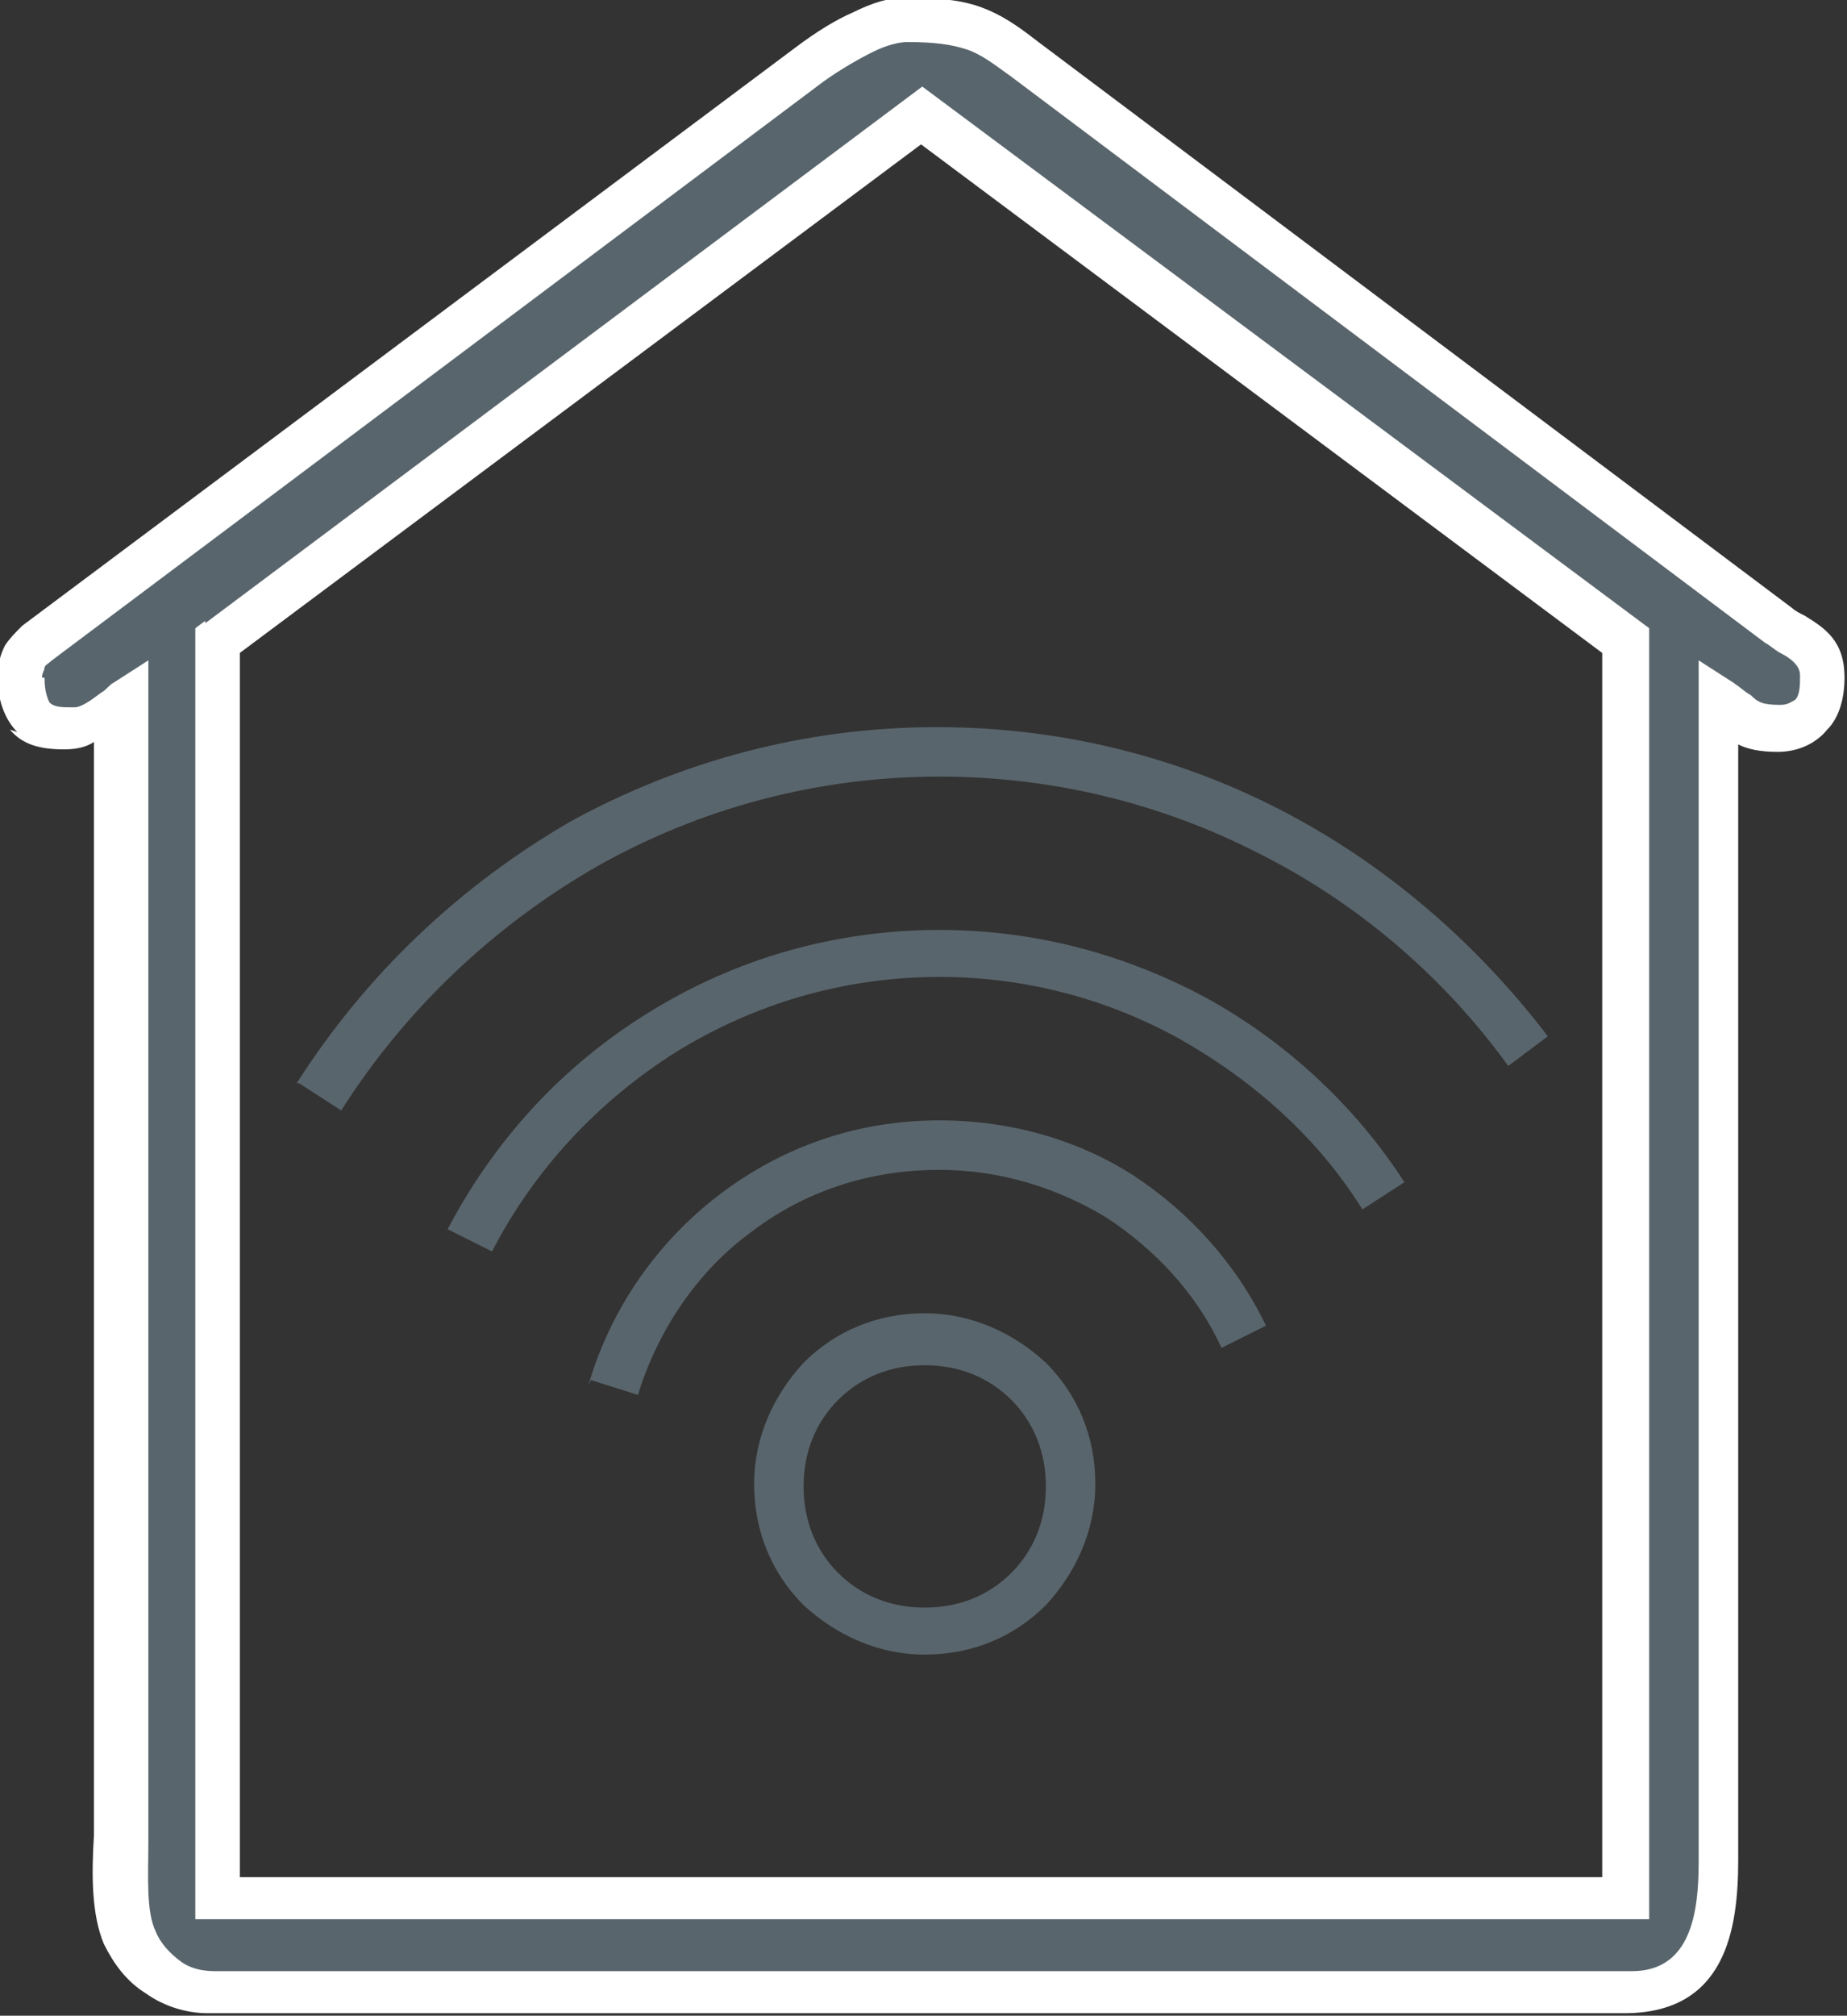 <?xml version="1.0" encoding="UTF-8"?>
<!DOCTYPE svg PUBLIC "-//W3C//DTD SVG 1.1//EN" "http://www.w3.org/Graphics/SVG/1.1/DTD/svg11.dtd">
<!-- Creator: CorelDRAW 2018 (64-Bit) -->
<svg xmlns="http://www.w3.org/2000/svg" xml:space="preserve" width="36.899mm" height="40.258mm" version="1.1" style="shape-rendering:geometricPrecision; text-rendering:geometricPrecision; image-rendering:optimizeQuality; fill-rule:evenodd; clip-rule:evenodd"
viewBox="0 0 7.47 8.15"
 xmlns:xlink="http://www.w3.org/1999/xlink">
 <rect x="0" y="0" width="7.47" height="8.15" fill="#333333" stroke="none"/>
 <defs>
  <style type="text/css">
   <![CDATA[
    .fil0 {fill:#59656C}
    .fil2 {fill:#59656C;fill-rule:nonzero}
    .fil1 {fill:white;fill-rule:nonzero}
   ]]>
  </style>
 </defs>
 <g id="Слой_x0020_1">
  <g id="_1842343264">
   <path class="fil0" d="M0.89 2.6l2.85 -2.13 2.85 2.13 0 5.08 -5.69 0 0 -5.08zm-0.8 0.15c0,0.15 0.06,0.21 0.21,0.21 0.09,0 0.15,-0.08 0.21,-0.11l0 4.48c0,0.17 -0.02,0.39 0.03,0.52 0.05,0.12 0.17,0.22 0.33,0.22l5.73 0c0.43,0 0.36,-0.5 0.36,-0.72l0 -4.5c0.1,0.07 0.11,0.11 0.25,0.11 0.12,0 0.17,-0.09 0.17,-0.21 0,-0.12 -0.1,-0.15 -0.17,-0.21l-3.05 -2.29c-0.15,-0.11 -0.23,-0.16 -0.48,-0.16 -0.09,0 -0.24,0.07 -0.39,0.18l-3.12 2.34c-0.04,0.03 -0.07,0.06 -0.07,0.14z"/>
   <path class="fil1" d="M0.83 2.52l2.9 -2.17 2.94 2.19 0 5.22 -5.88 0 0 -5.22 0.04 -0.03zm2.9 -1.94l-2.76 2.06 0 4.95 5.51 0 0 -4.95 -2.76 -2.06zm-3.55 2.16c0,0.05 0.01,0.08 0.02,0.1 0.02,0.02 0.05,0.02 0.1,0.02 0.03,0 0.07,-0.03 0.11,-0.06 0.02,-0.01 0.03,-0.03 0.05,-0.04l0.14 -0.09 0 4.65c0,0.03 -0,0.08 -0,0.13 -0,0.13 -0.01,0.28 0.03,0.36 0.02,0.05 0.06,0.09 0.1,0.12 0.04,0.03 0.09,0.04 0.14,0.04l5.73 0c0.24,0 0.27,-0.24 0.27,-0.44 0,-0.05 -0,-0.08 -0,-0.11 -0,-0.04 -0,-0.07 -0,-0.08l0 -4.67 0.14 0.09c0.03,0.02 0.05,0.04 0.07,0.05 0.03,0.03 0.05,0.04 0.12,0.04 0.03,0 0.04,-0.01 0.06,-0.02 0.02,-0.02 0.02,-0.06 0.02,-0.1 0,-0.04 -0.04,-0.07 -0.08,-0.09 -0.02,-0.01 -0.04,-0.03 -0.06,-0.04l-3.05 -2.29c-0.07,-0.05 -0.12,-0.09 -0.18,-0.11 -0.06,-0.02 -0.13,-0.03 -0.24,-0.03 -0.03,0 -0.08,0.01 -0.14,0.04 -0.06,0.03 -0.13,0.07 -0.2,0.12l-3.12 2.34c-0.01,0.01 -0.03,0.02 -0.03,0.03 -0,0.01 -0.01,0.02 -0.01,0.04zm-0.11 0.22c-0.05,-0.05 -0.08,-0.13 -0.08,-0.22 0,-0.05 0.01,-0.09 0.03,-0.13 0.02,-0.03 0.04,-0.05 0.07,-0.08l3.13 -2.34c0.08,-0.06 0.16,-0.11 0.23,-0.14 0.08,-0.04 0.15,-0.06 0.21,-0.06 0.13,0 0.23,0.01 0.31,0.04 0.08,0.03 0.14,0.07 0.23,0.14l3.05 2.29c0.01,0.01 0.03,0.02 0.05,0.03l0 0c0.08,0.05 0.16,0.1 0.16,0.25 0,0.08 -0.02,0.16 -0.07,0.21 -0.04,0.05 -0.11,0.09 -0.2,0.09 -0.07,0 -0.12,-0.01 -0.16,-0.03l0 4.32c0,0.04 0,0.06 0,0.08 0,0.04 0,0.09 0,0.11 0,0.28 -0.05,0.62 -0.46,0.62l-5.73 0c-0.09,0 -0.18,-0.03 -0.25,-0.08 -0.08,-0.05 -0.13,-0.12 -0.17,-0.2 -0.05,-0.12 -0.05,-0.28 -0.04,-0.44 0,-0.04 0,-0.07 0,-0.12l0 -4.3c-0.03,0.02 -0.07,0.03 -0.12,0.03 -0.1,0 -0.17,-0.02 -0.22,-0.08z"/>
   <path class="fil2" d="M3.74 5.31c0.19,0 0.36,0.08 0.49,0.2 0.13,0.13 0.2,0.3 0.2,0.49 0,0.19 -0.08,0.36 -0.2,0.49 -0.13,0.13 -0.3,0.2 -0.49,0.2 -0.19,0 -0.36,-0.08 -0.49,-0.2 -0.13,-0.13 -0.2,-0.3 -0.2,-0.49 0,-0.19 0.08,-0.36 0.2,-0.49 0.13,-0.13 0.3,-0.2 0.49,-0.2zm0.35 0.35c-0.09,-0.09 -0.21,-0.14 -0.35,-0.14 -0.14,0 -0.26,0.05 -0.35,0.14 -0.09,0.09 -0.14,0.21 -0.14,0.35 0,0.14 0.05,0.26 0.14,0.35 0.09,0.09 0.21,0.14 0.35,0.14 0.14,0 0.26,-0.05 0.35,-0.14 0.09,-0.09 0.14,-0.21 0.14,-0.35 0,-0.14 -0.05,-0.26 -0.14,-0.35z"/>
   <path class="fil2" d="M2.38 5.6c0.09,-0.31 0.28,-0.58 0.53,-0.77 0.25,-0.19 0.55,-0.3 0.89,-0.3 0.29,0 0.56,0.08 0.78,0.22 0.23,0.15 0.42,0.36 0.54,0.61l-0.18 0.09c-0.1,-0.22 -0.27,-0.4 -0.47,-0.53 -0.2,-0.12 -0.43,-0.19 -0.67,-0.19 -0.29,0 -0.55,0.09 -0.76,0.25 -0.22,0.16 -0.38,0.4 -0.46,0.66l-0.19 -0.06z"/>
   <path class="fil2" d="M1.8 4.99c0.19,-0.37 0.47,-0.68 0.83,-0.9 0.34,-0.21 0.74,-0.33 1.17,-0.33 0.39,0 0.75,0.1 1.07,0.27 0.33,0.18 0.61,0.44 0.81,0.75l-0.17 0.11c-0.18,-0.29 -0.44,-0.52 -0.74,-0.69 -0.29,-0.16 -0.62,-0.25 -0.97,-0.25 -0.39,0 -0.75,0.11 -1.06,0.3 -0.32,0.2 -0.58,0.48 -0.75,0.81l-0.18 -0.09z"/>
   <path class="fil2" d="M1.2 4.38c0.28,-0.44 0.66,-0.8 1.11,-1.06 0.44,-0.24 0.94,-0.38 1.48,-0.38 0.5,0 0.97,0.12 1.38,0.33 0.43,0.22 0.8,0.54 1.09,0.92l-0.16 0.12c-0.26,-0.36 -0.61,-0.66 -1.01,-0.86 -0.39,-0.2 -0.83,-0.31 -1.29,-0.31 -0.5,0 -0.97,0.13 -1.38,0.36 -0.42,0.24 -0.78,0.58 -1.04,0.99l-0.17 -0.11z"/>
  </g>
 </g>
</svg>
